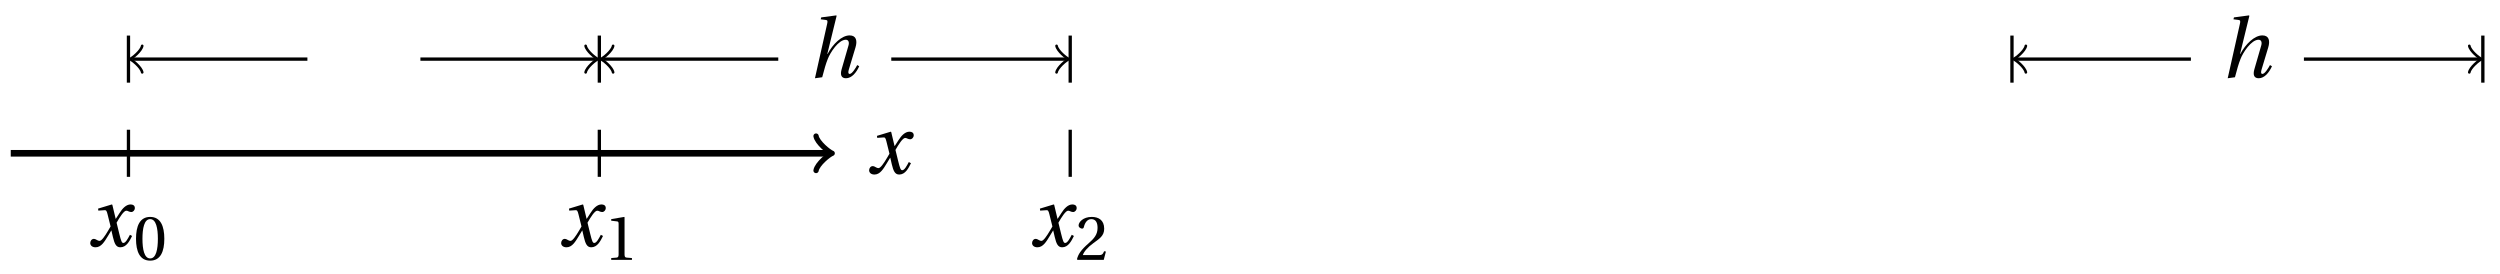 <svg xmlns="http://www.w3.org/2000/svg" xmlns:xlink="http://www.w3.org/1999/xlink" version="1.1" width="301" height="33" viewBox="0 0 301 33">
<defs>
<path id="font_1_2" d="M.507 .138C.483 .093 .456 .04 .428 .04 .409 .04 .401 .063 .379 .152L.347 .283C.383 .347 .434 .427 .463 .427 .472 .427 .48 .425 .491 .419 .501 .415 .511 .411 .523 .411 .545 .411 .566 .432 .566 .459 .566 .49 .543 .502 .515 .502 .462 .502 .417 .454 .382 .398L.338 .33H.336L.296 .498 .29 .502 .125 .452 .128 .428 .203 .433C.221 .434 .228 .429 .239 .383L.275 .238 .247 .19C.204 .117 .167 .065 .143 .065 .133 .065 .123 .069 .114 .074 .104 .079 .091 .089 .074 .089 .048 .089 .031 .063 .031 .039 .031 .01 .055-.012 .095-.012 .163-.012 .202 .056 .243 .123L.283 .189H.285L.303 .111C.322 .031 .341-.012 .392-.012 .465-.012 .503 .063 .533 .124L.507 .138Z"/>
<path id="font_2_1" d="M.265 .645C.36 .645 .387 .497 .387 .334 .387 .171 .36 .023 .265 .023 .17 .023 .143 .171 .143 .334 .143 .497 .17 .645 .265 .645M.265 .68C.1 .68 .041 .534 .041 .334 .041 .134 .1-.012 .265-.012 .43-.012 .489 .134 .489 .334 .489 .534 .43 .68 .265 .68Z"/>
<path id="font_2_2" d="M.437 0V.029L.353 .036C.332 .038 .32 .046 .32 .085V.674L.315 .68 .109 .645V.62L.202 .609C.219 .607 .226 .599 .226 .57V.085C.226 .066 .223 .054 .217 .047 .212 .04 .204 .037 .193 .036L.109 .029V0H.437Z"/>
<path id="font_2_3" d="M.485 .132 .457 .137C.436 .083 .416 .076 .376 .076H.12C.136 .128 .195 .199 .288 .266 .384 .336 .458 .381 .458 .493 .458 .632 .366 .68 .261 .68 .124 .68 .053 .597 .053 .545 .053 .511 .091 .495 .108 .495 .126 .495 .133 .505 .137 .522 .153 .59 .192 .645 .254 .645 .331 .645 .353 .58 .353 .507 .353 .4 .299 .34 .212 .263 .089 .156 .046 .088 .027 .01L.037 0H.451L.485 .132Z"/>
<path id="font_1_1" d="M.352 .737 .347 .742 .167 .718 .161 .695 .218 .688C.243 .685 .247 .678 .238 .639L.092-.012 .179 0C.206 .102 .221 .157 .246 .22 .276 .298 .375 .45 .462 .45 .494 .45 .506 .421 .494 .38L.412 .096C.393 .03 .407-.012 .464-.012 .533-.012 .589 .056 .623 .132L.599 .146C.581 .111 .537 .04 .509 .04 .489 .04 .489 .063 .499 .095L.578 .357C.602 .436 .589 .502 .508 .502 .413 .502 .307 .399 .243 .279H.24L.352 .737Z"/>
</defs>
<path transform="matrix(1,0,0,-1,15.467,18.456)" stroke-width=".797" stroke-linecap="butt" stroke-miterlimit="10" stroke-linejoin="miter" fill="none" stroke="#000000" d="M-14.173 0H84.333"/>
<path transform="matrix(1,0,0,-1,99.806,18.456)" stroke-width=".638" stroke-linecap="round" stroke-linejoin="round" fill="none" stroke="#000000" d="M-1.554 2.072C-1.425 1.295 0 .13 .389 0 0-.13-1.425-1.295-1.554-2.072"/>
<use data-text="x" xlink:href="#font_1_2" transform="matrix(10.037,0,0,-10.037,104.331,20.894)"/>
<path transform="matrix(1,0,0,-1,15.467,18.456)" stroke-width=".399" stroke-linecap="butt" stroke-miterlimit="10" stroke-linejoin="miter" fill="none" stroke="#000000" d="M0 2.835V-2.835"/>
<use data-text="x" xlink:href="#font_1_2" transform="matrix(10.037,0,0,-10.037,10.554,29.654)"/>
<use data-text="0" xlink:href="#font_2_1" transform="matrix(7.608,0,0,-7.608,16.064,31.29)"/>
<path transform="matrix(1,0,0,-1,15.467,18.456)" stroke-width=".399" stroke-linecap="butt" stroke-miterlimit="10" stroke-linejoin="miter" fill="none" stroke="#000000" d="M56.694 2.835V-2.835"/>
<use data-text="x" xlink:href="#font_1_2" transform="matrix(10.037,0,0,-10.037,67.252,29.654)"/>
<use data-text="1" xlink:href="#font_2_2" transform="matrix(7.608,0,0,-7.608,72.761,31.29)"/>
<path transform="matrix(1,0,0,-1,15.467,18.456)" stroke-width=".399" stroke-linecap="butt" stroke-miterlimit="10" stroke-linejoin="miter" fill="none" stroke="#000000" d="M113.387 2.835V-2.835"/>
<use data-text="x" xlink:href="#font_1_2" transform="matrix(10.037,0,0,-10.037,123.95,29.654)"/>
<use data-text="2" xlink:href="#font_2_3" transform="matrix(7.608,0,0,-7.608,129.46,31.29)"/>
<path transform="matrix(1,0,0,-1,15.467,18.456)" stroke-width=".399" stroke-linecap="butt" stroke-miterlimit="10" stroke-linejoin="miter" fill="none" stroke="#000000" d="M0 8.504V14.173"/>
<path transform="matrix(1,0,0,-1,15.467,18.456)" stroke-width=".399" stroke-linecap="butt" stroke-miterlimit="10" stroke-linejoin="miter" fill="none" stroke="#000000" d="M.458 11.339H21.544"/>
<path transform="matrix(-1,-0,0,1,15.925,7.117)" stroke-width=".319" stroke-linecap="round" stroke-linejoin="round" fill="none" stroke="#000000" d="M-1.196 1.594C-1.096 .996 0 .1 .299 0 0-.1-1.096-.996-1.196-1.594"/>
<path transform="matrix(1,0,0,-1,15.467,18.456)" stroke-width=".399" stroke-linecap="butt" stroke-miterlimit="10" stroke-linejoin="miter" fill="none" stroke="#000000" d="M35.15 11.339H56.235"/>
<path transform="matrix(1,0,0,-1,71.706,7.117)" stroke-width=".319" stroke-linecap="round" stroke-linejoin="round" fill="none" stroke="#000000" d="M-1.196 1.594C-1.096 .996 0 .1 .299 0 0-.1-1.096-.996-1.196-1.594"/>
<path transform="matrix(1,0,0,-1,15.467,18.456)" stroke-width=".399" stroke-linecap="butt" stroke-miterlimit="10" stroke-linejoin="miter" fill="none" stroke="#000000" d="M56.694 8.504V14.173"/>
<path transform="matrix(1,0,0,-1,15.467,18.456)" stroke-width=".399" stroke-linecap="butt" stroke-miterlimit="10" stroke-linejoin="miter" fill="none" stroke="#000000" d="M57.152 11.339H78.237"/>
<path transform="matrix(-1,-0,0,1,72.623,7.117)" stroke-width=".319" stroke-linecap="round" stroke-linejoin="round" fill="none" stroke="#000000" d="M-1.196 1.594C-1.096 .996 0 .1 .299 0 0-.1-1.096-.996-1.196-1.594"/>
<path transform="matrix(1,0,0,-1,15.467,18.456)" stroke-width=".399" stroke-linecap="butt" stroke-miterlimit="10" stroke-linejoin="miter" fill="none" stroke="#000000" d="M85.04 5.669"/>
<use data-text="h" xlink:href="#font_1_1" transform="matrix(10.037,0,0,-10.037,97.197,9.301)"/>
<path transform="matrix(1,0,0,-1,15.467,18.456)" stroke-width=".399" stroke-linecap="butt" stroke-miterlimit="10" stroke-linejoin="miter" fill="none" stroke="#000000" d="M91.843 11.339H112.929"/>
<path transform="matrix(1,0,0,-1,128.405,7.117)" stroke-width=".319" stroke-linecap="round" stroke-linejoin="round" fill="none" stroke="#000000" d="M-1.196 1.594C-1.096 .996 0 .1 .299 0 0-.1-1.096-.996-1.196-1.594"/>
<path transform="matrix(1,0,0,-1,15.467,18.456)" stroke-width=".399" stroke-linecap="butt" stroke-miterlimit="10" stroke-linejoin="miter" fill="none" stroke="#000000" d="M113.387 8.504V14.173"/>
<path transform="matrix(1,0,0,-1,15.467,18.456)" stroke-width=".399" stroke-linecap="butt" stroke-miterlimit="10" stroke-linejoin="miter" fill="none" stroke="#000000" d="M226.774 8.504V14.173"/>
<path transform="matrix(1,0,0,-1,15.467,18.456)" stroke-width=".399" stroke-linecap="butt" stroke-miterlimit="10" stroke-linejoin="miter" fill="none" stroke="#000000" d="M227.233 11.339H248.318"/>
<path transform="matrix(-1,-0,0,1,242.717,7.117)" stroke-width=".319" stroke-linecap="round" stroke-linejoin="round" fill="none" stroke="#000000" d="M-1.196 1.594C-1.096 .996 0 .1 .299 0 0-.1-1.096-.996-1.196-1.594"/>
<path transform="matrix(1,0,0,-1,15.467,18.456)" stroke-width=".399" stroke-linecap="butt" stroke-miterlimit="10" stroke-linejoin="miter" fill="none" stroke="#000000" d="M255.121 5.669"/>
<use data-text="h" xlink:href="#font_1_1" transform="matrix(10.037,0,0,-10.037,267.292,9.301)"/>
<path transform="matrix(1,0,0,-1,15.467,18.456)" stroke-width=".399" stroke-linecap="butt" stroke-miterlimit="10" stroke-linejoin="miter" fill="none" stroke="#000000" d="M261.924 11.339H283.01"/>
<path transform="matrix(1,0,0,-1,298.499,7.117)" stroke-width=".319" stroke-linecap="round" stroke-linejoin="round" fill="none" stroke="#000000" d="M-1.196 1.594C-1.096 .996 0 .1 .299 0 0-.1-1.096-.996-1.196-1.594"/>
<path transform="matrix(1,0,0,-1,15.467,18.456)" stroke-width=".399" stroke-linecap="butt" stroke-miterlimit="10" stroke-linejoin="miter" fill="none" stroke="#000000" d="M283.468 8.504V14.173"/>
</svg>
